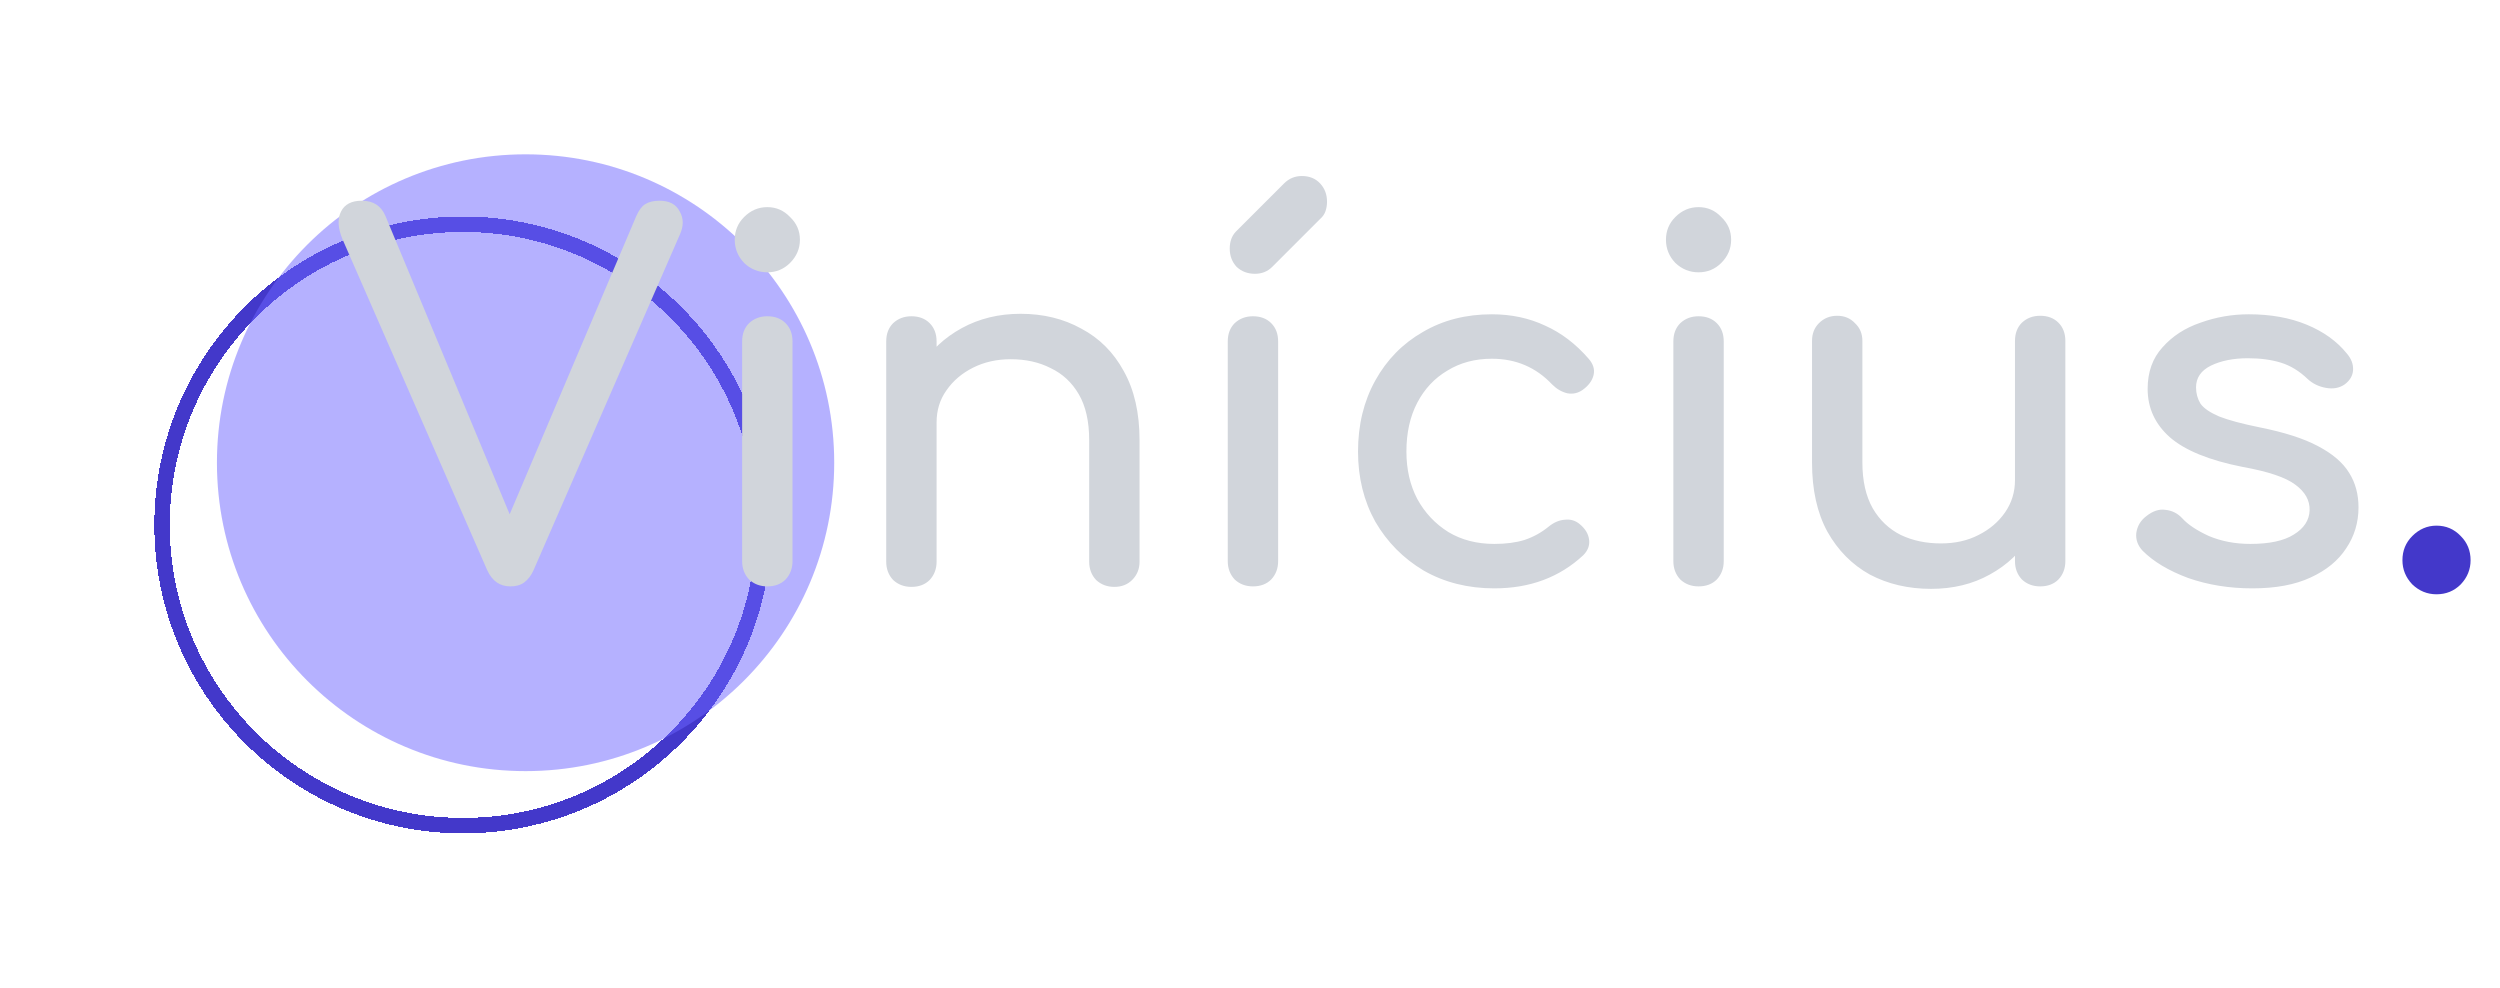 <svg width="162" height="64" viewBox="0 0 162 64" fill="none" xmlns="http://www.w3.org/2000/svg">
<g filter="url(#filter0_d_569_2)">
<path d="M49.5 30.016C49.5 40.776 40.77 49.5 30 49.5C19.23 49.5 10.5 40.776 10.5 30.016C10.5 19.255 19.23 10.531 30 10.531C40.77 10.531 49.5 19.255 49.5 30.016Z" stroke="#4338CA" shape-rendering="crispEdges"/>
</g>
<g opacity="0.5" filter="url(#filter1_d_569_2)">
<path d="M34.057 45.969C45.102 45.969 54.057 37.022 54.057 25.985C54.057 14.947 45.102 6 34.057 6C23.011 6 14.057 14.947 14.057 25.985C14.057 37.022 23.011 45.969 34.057 45.969Z" fill="#6C63FF"/>
</g>
<path d="M33.073 37.998C32.39 37.998 31.889 37.646 31.569 36.942L22.193 15.502C21.894 14.777 21.862 14.179 22.097 13.71C22.331 13.241 22.779 13.006 23.441 13.006C24.188 13.006 24.7 13.337 24.977 13.998L33.201 33.742H32.849L41.233 13.998C41.404 13.614 41.596 13.358 41.809 13.23C42.044 13.081 42.353 13.006 42.737 13.006C43.377 13.006 43.814 13.241 44.049 13.71C44.305 14.158 44.305 14.659 44.049 15.214L34.577 36.942C34.428 37.283 34.225 37.55 33.969 37.742C33.734 37.913 33.435 37.998 33.073 37.998ZM49.723 37.998C49.253 37.998 48.859 37.849 48.539 37.55C48.24 37.23 48.091 36.835 48.091 36.366V22.126C48.091 21.635 48.24 21.241 48.539 20.942C48.859 20.643 49.253 20.494 49.723 20.494C50.213 20.494 50.608 20.643 50.907 20.942C51.205 21.241 51.355 21.635 51.355 22.126V36.366C51.355 36.835 51.205 37.23 50.907 37.55C50.608 37.849 50.213 37.998 49.723 37.998ZM49.723 17.646C49.147 17.646 48.645 17.443 48.219 17.038C47.813 16.611 47.611 16.11 47.611 15.534C47.611 14.958 47.813 14.467 48.219 14.062C48.645 13.635 49.147 13.422 49.723 13.422C50.299 13.422 50.789 13.635 51.195 14.062C51.621 14.467 51.835 14.958 51.835 15.534C51.835 16.11 51.621 16.611 51.195 17.038C50.789 17.443 50.299 17.646 49.723 17.646ZM72.211 38.03C71.742 38.03 71.347 37.881 71.027 37.582C70.728 37.262 70.579 36.867 70.579 36.398V28.526C70.579 27.31 70.355 26.318 69.907 25.55C69.459 24.782 68.851 24.217 68.083 23.854C67.336 23.47 66.472 23.278 65.491 23.278C64.595 23.278 63.784 23.459 63.059 23.822C62.334 24.185 61.758 24.675 61.331 25.294C60.904 25.891 60.691 26.585 60.691 27.374H58.675C58.675 26.03 58.995 24.835 59.635 23.79C60.296 22.723 61.192 21.881 62.323 21.262C63.453 20.643 64.723 20.334 66.131 20.334C67.603 20.334 68.915 20.654 70.067 21.294C71.24 21.913 72.157 22.83 72.819 24.046C73.501 25.262 73.843 26.755 73.843 28.526V36.398C73.843 36.867 73.683 37.262 73.363 37.582C73.064 37.881 72.68 38.03 72.211 38.03ZM59.059 38.03C58.59 38.03 58.195 37.881 57.875 37.582C57.576 37.262 57.427 36.867 57.427 36.398V22.126C57.427 21.635 57.576 21.241 57.875 20.942C58.195 20.643 58.59 20.494 59.059 20.494C59.55 20.494 59.944 20.643 60.243 20.942C60.541 21.241 60.691 21.635 60.691 22.126V36.398C60.691 36.867 60.541 37.262 60.243 37.582C59.944 37.881 59.55 38.03 59.059 38.03ZM81.191 37.998C80.722 37.998 80.327 37.849 80.007 37.55C79.709 37.23 79.559 36.835 79.559 36.366V22.126C79.559 21.635 79.709 21.241 80.007 20.942C80.327 20.643 80.722 20.494 81.191 20.494C81.682 20.494 82.077 20.643 82.375 20.942C82.674 21.241 82.823 21.635 82.823 22.126V36.366C82.823 36.835 82.674 37.23 82.375 37.55C82.077 37.849 81.682 37.998 81.191 37.998ZM81.319 17.742C80.85 17.742 80.455 17.593 80.135 17.294C79.837 16.974 79.687 16.579 79.687 16.11C79.687 15.662 79.815 15.299 80.071 15.022L83.207 11.886C83.527 11.566 83.911 11.406 84.359 11.406C84.85 11.406 85.245 11.566 85.543 11.886C85.842 12.206 85.991 12.601 85.991 13.07C85.991 13.283 85.959 13.486 85.895 13.678C85.831 13.87 85.714 14.041 85.543 14.19L82.439 17.294C82.141 17.593 81.767 17.742 81.319 17.742ZM96.832 38.126C95.125 38.126 93.6 37.742 92.256 36.974C90.933 36.185 89.888 35.129 89.12 33.806C88.373 32.462 88 30.947 88 29.262C88 27.534 88.373 25.998 89.12 24.654C89.866 23.31 90.89 22.265 92.192 21.518C93.493 20.75 94.986 20.366 96.672 20.366C97.93 20.366 99.082 20.611 100.128 21.102C101.173 21.571 102.112 22.286 102.944 23.246C103.242 23.587 103.349 23.939 103.264 24.302C103.178 24.665 102.944 24.985 102.56 25.262C102.261 25.475 101.93 25.55 101.568 25.486C101.205 25.401 100.874 25.209 100.576 24.91C99.53 23.801 98.229 23.246 96.672 23.246C95.584 23.246 94.624 23.502 93.792 24.014C92.96 24.505 92.309 25.198 91.84 26.094C91.37 26.99 91.136 28.046 91.136 29.262C91.136 30.414 91.37 31.438 91.84 32.334C92.33 33.23 93.002 33.945 93.856 34.478C94.709 34.99 95.701 35.246 96.832 35.246C97.578 35.246 98.229 35.161 98.784 34.99C99.36 34.798 99.882 34.51 100.352 34.126C100.693 33.849 101.045 33.699 101.408 33.678C101.77 33.635 102.09 33.731 102.368 33.966C102.73 34.265 102.933 34.606 102.976 34.99C103.018 35.353 102.89 35.683 102.592 35.982C101.056 37.411 99.136 38.126 96.832 38.126ZM110.066 37.998C109.597 37.998 109.202 37.849 108.882 37.55C108.584 37.23 108.434 36.835 108.434 36.366V22.126C108.434 21.635 108.584 21.241 108.882 20.942C109.202 20.643 109.597 20.494 110.066 20.494C110.557 20.494 110.952 20.643 111.25 20.942C111.549 21.241 111.698 21.635 111.698 22.126V36.366C111.698 36.835 111.549 37.23 111.25 37.55C110.952 37.849 110.557 37.998 110.066 37.998ZM110.066 17.646C109.49 17.646 108.989 17.443 108.562 17.038C108.157 16.611 107.954 16.11 107.954 15.534C107.954 14.958 108.157 14.467 108.562 14.062C108.989 13.635 109.49 13.422 110.066 13.422C110.642 13.422 111.133 13.635 111.538 14.062C111.965 14.467 112.178 14.958 112.178 15.534C112.178 16.11 111.965 16.611 111.538 17.038C111.133 17.443 110.642 17.646 110.066 17.646ZM125.131 38.158C123.659 38.158 122.336 37.849 121.163 37.23C120.011 36.59 119.093 35.662 118.411 34.446C117.749 33.23 117.419 31.737 117.419 29.966V22.094C117.419 21.625 117.568 21.241 117.867 20.942C118.187 20.622 118.581 20.462 119.051 20.462C119.52 20.462 119.904 20.622 120.203 20.942C120.523 21.241 120.683 21.625 120.683 22.094V29.966C120.683 31.161 120.907 32.153 121.355 32.942C121.803 33.71 122.411 34.286 123.179 34.67C123.947 35.033 124.811 35.214 125.771 35.214C126.688 35.214 127.499 35.033 128.203 34.67C128.928 34.307 129.504 33.817 129.931 33.198C130.357 32.579 130.571 31.886 130.571 31.118H132.587C132.587 32.441 132.256 33.635 131.595 34.702C130.955 35.769 130.069 36.611 128.939 37.23C127.829 37.849 126.56 38.158 125.131 38.158ZM132.203 37.998C131.733 37.998 131.339 37.849 131.019 37.55C130.72 37.23 130.571 36.835 130.571 36.366V22.094C130.571 21.603 130.72 21.209 131.019 20.91C131.339 20.611 131.733 20.462 132.203 20.462C132.693 20.462 133.088 20.611 133.387 20.91C133.685 21.209 133.835 21.603 133.835 22.094V36.366C133.835 36.835 133.685 37.23 133.387 37.55C133.088 37.849 132.693 37.998 132.203 37.998ZM145.951 38.126C144.458 38.126 143.071 37.902 141.791 37.454C140.532 36.985 139.551 36.398 138.847 35.694C138.527 35.353 138.388 34.969 138.431 34.542C138.495 34.094 138.708 33.731 139.071 33.454C139.498 33.113 139.914 32.974 140.319 33.038C140.746 33.081 141.108 33.262 141.407 33.582C141.77 33.987 142.346 34.371 143.135 34.734C143.946 35.075 144.842 35.246 145.823 35.246C147.06 35.246 147.999 35.043 148.639 34.638C149.3 34.233 149.642 33.71 149.663 33.07C149.684 32.43 149.375 31.875 148.735 31.406C148.116 30.937 146.975 30.553 145.311 30.254C143.156 29.827 141.588 29.187 140.607 28.334C139.647 27.481 139.167 26.435 139.167 25.198C139.167 24.11 139.487 23.214 140.127 22.51C140.767 21.785 141.588 21.251 142.591 20.91C143.594 20.547 144.639 20.366 145.727 20.366C147.135 20.366 148.383 20.59 149.471 21.038C150.559 21.486 151.423 22.105 152.063 22.894C152.362 23.235 152.5 23.598 152.479 23.982C152.458 24.345 152.276 24.654 151.935 24.91C151.594 25.145 151.188 25.219 150.719 25.134C150.25 25.049 149.855 24.857 149.535 24.558C149.002 24.046 148.426 23.694 147.807 23.502C147.188 23.31 146.474 23.214 145.663 23.214C144.724 23.214 143.924 23.374 143.263 23.694C142.623 24.014 142.303 24.483 142.303 25.102C142.303 25.486 142.399 25.838 142.591 26.158C142.804 26.457 143.21 26.734 143.807 26.99C144.404 27.225 145.279 27.459 146.431 27.694C148.031 28.014 149.29 28.419 150.207 28.91C151.146 29.401 151.818 29.977 152.223 30.638C152.628 31.278 152.831 32.025 152.831 32.878C152.831 33.859 152.564 34.745 152.031 35.534C151.519 36.323 150.751 36.953 149.727 37.422C148.724 37.891 147.466 38.126 145.951 38.126Z" fill="#D1D5DB"/>
<path d="M157.886 38.51C157.289 38.51 156.766 38.297 156.318 37.87C155.891 37.422 155.678 36.899 155.678 36.302C155.678 35.683 155.891 35.161 156.318 34.734C156.766 34.286 157.289 34.062 157.886 34.062C158.505 34.062 159.027 34.286 159.454 34.734C159.881 35.161 160.094 35.683 160.094 36.302C160.094 36.899 159.881 37.422 159.454 37.87C159.027 38.297 158.505 38.51 157.886 38.51Z" fill="#4338CA"/>
<defs>
<filter id="filter0_d_569_2" x="0" y="4.031" width="60" height="59.969" filterUnits="userSpaceOnUse" color-interpolation-filters="sRGB">
<feFlood flood-opacity="0" result="BackgroundImageFix"/>
<feColorMatrix in="SourceAlpha" type="matrix" values="0 0 0 0 0 0 0 0 0 0 0 0 0 0 0 0 0 0 127 0" result="hardAlpha"/>
<feOffset dy="4"/>
<feGaussianBlur stdDeviation="5"/>
<feComposite in2="hardAlpha" operator="out"/>
<feColorMatrix type="matrix" values="0 0 0 0 0.647 0 0 0 0 0.706 0 0 0 0 0.988 0 0 0 0.25 0"/>
<feBlend mode="normal" in2="BackgroundImageFix" result="effect1_dropShadow_569_2"/>
<feBlend mode="normal" in="SourceGraphic" in2="effect1_dropShadow_569_2" result="shape"/>
</filter>
<filter id="filter1_d_569_2" x="4.057" y="0" width="60" height="59.969" filterUnits="userSpaceOnUse" color-interpolation-filters="sRGB">
<feFlood flood-opacity="0" result="BackgroundImageFix"/>
<feColorMatrix in="SourceAlpha" type="matrix" values="0 0 0 0 0 0 0 0 0 0 0 0 0 0 0 0 0 0 127 0" result="hardAlpha"/>
<feOffset dy="4"/>
<feGaussianBlur stdDeviation="5"/>
<feComposite in2="hardAlpha" operator="out"/>
<feColorMatrix type="matrix" values="0 0 0 0 0.647 0 0 0 0 0.706 0 0 0 0 0.988 0 0 0 0.25 0"/>
<feBlend mode="normal" in2="BackgroundImageFix" result="effect1_dropShadow_569_2"/>
<feBlend mode="normal" in="SourceGraphic" in2="effect1_dropShadow_569_2" result="shape"/>
</filter>
</defs>
</svg>
